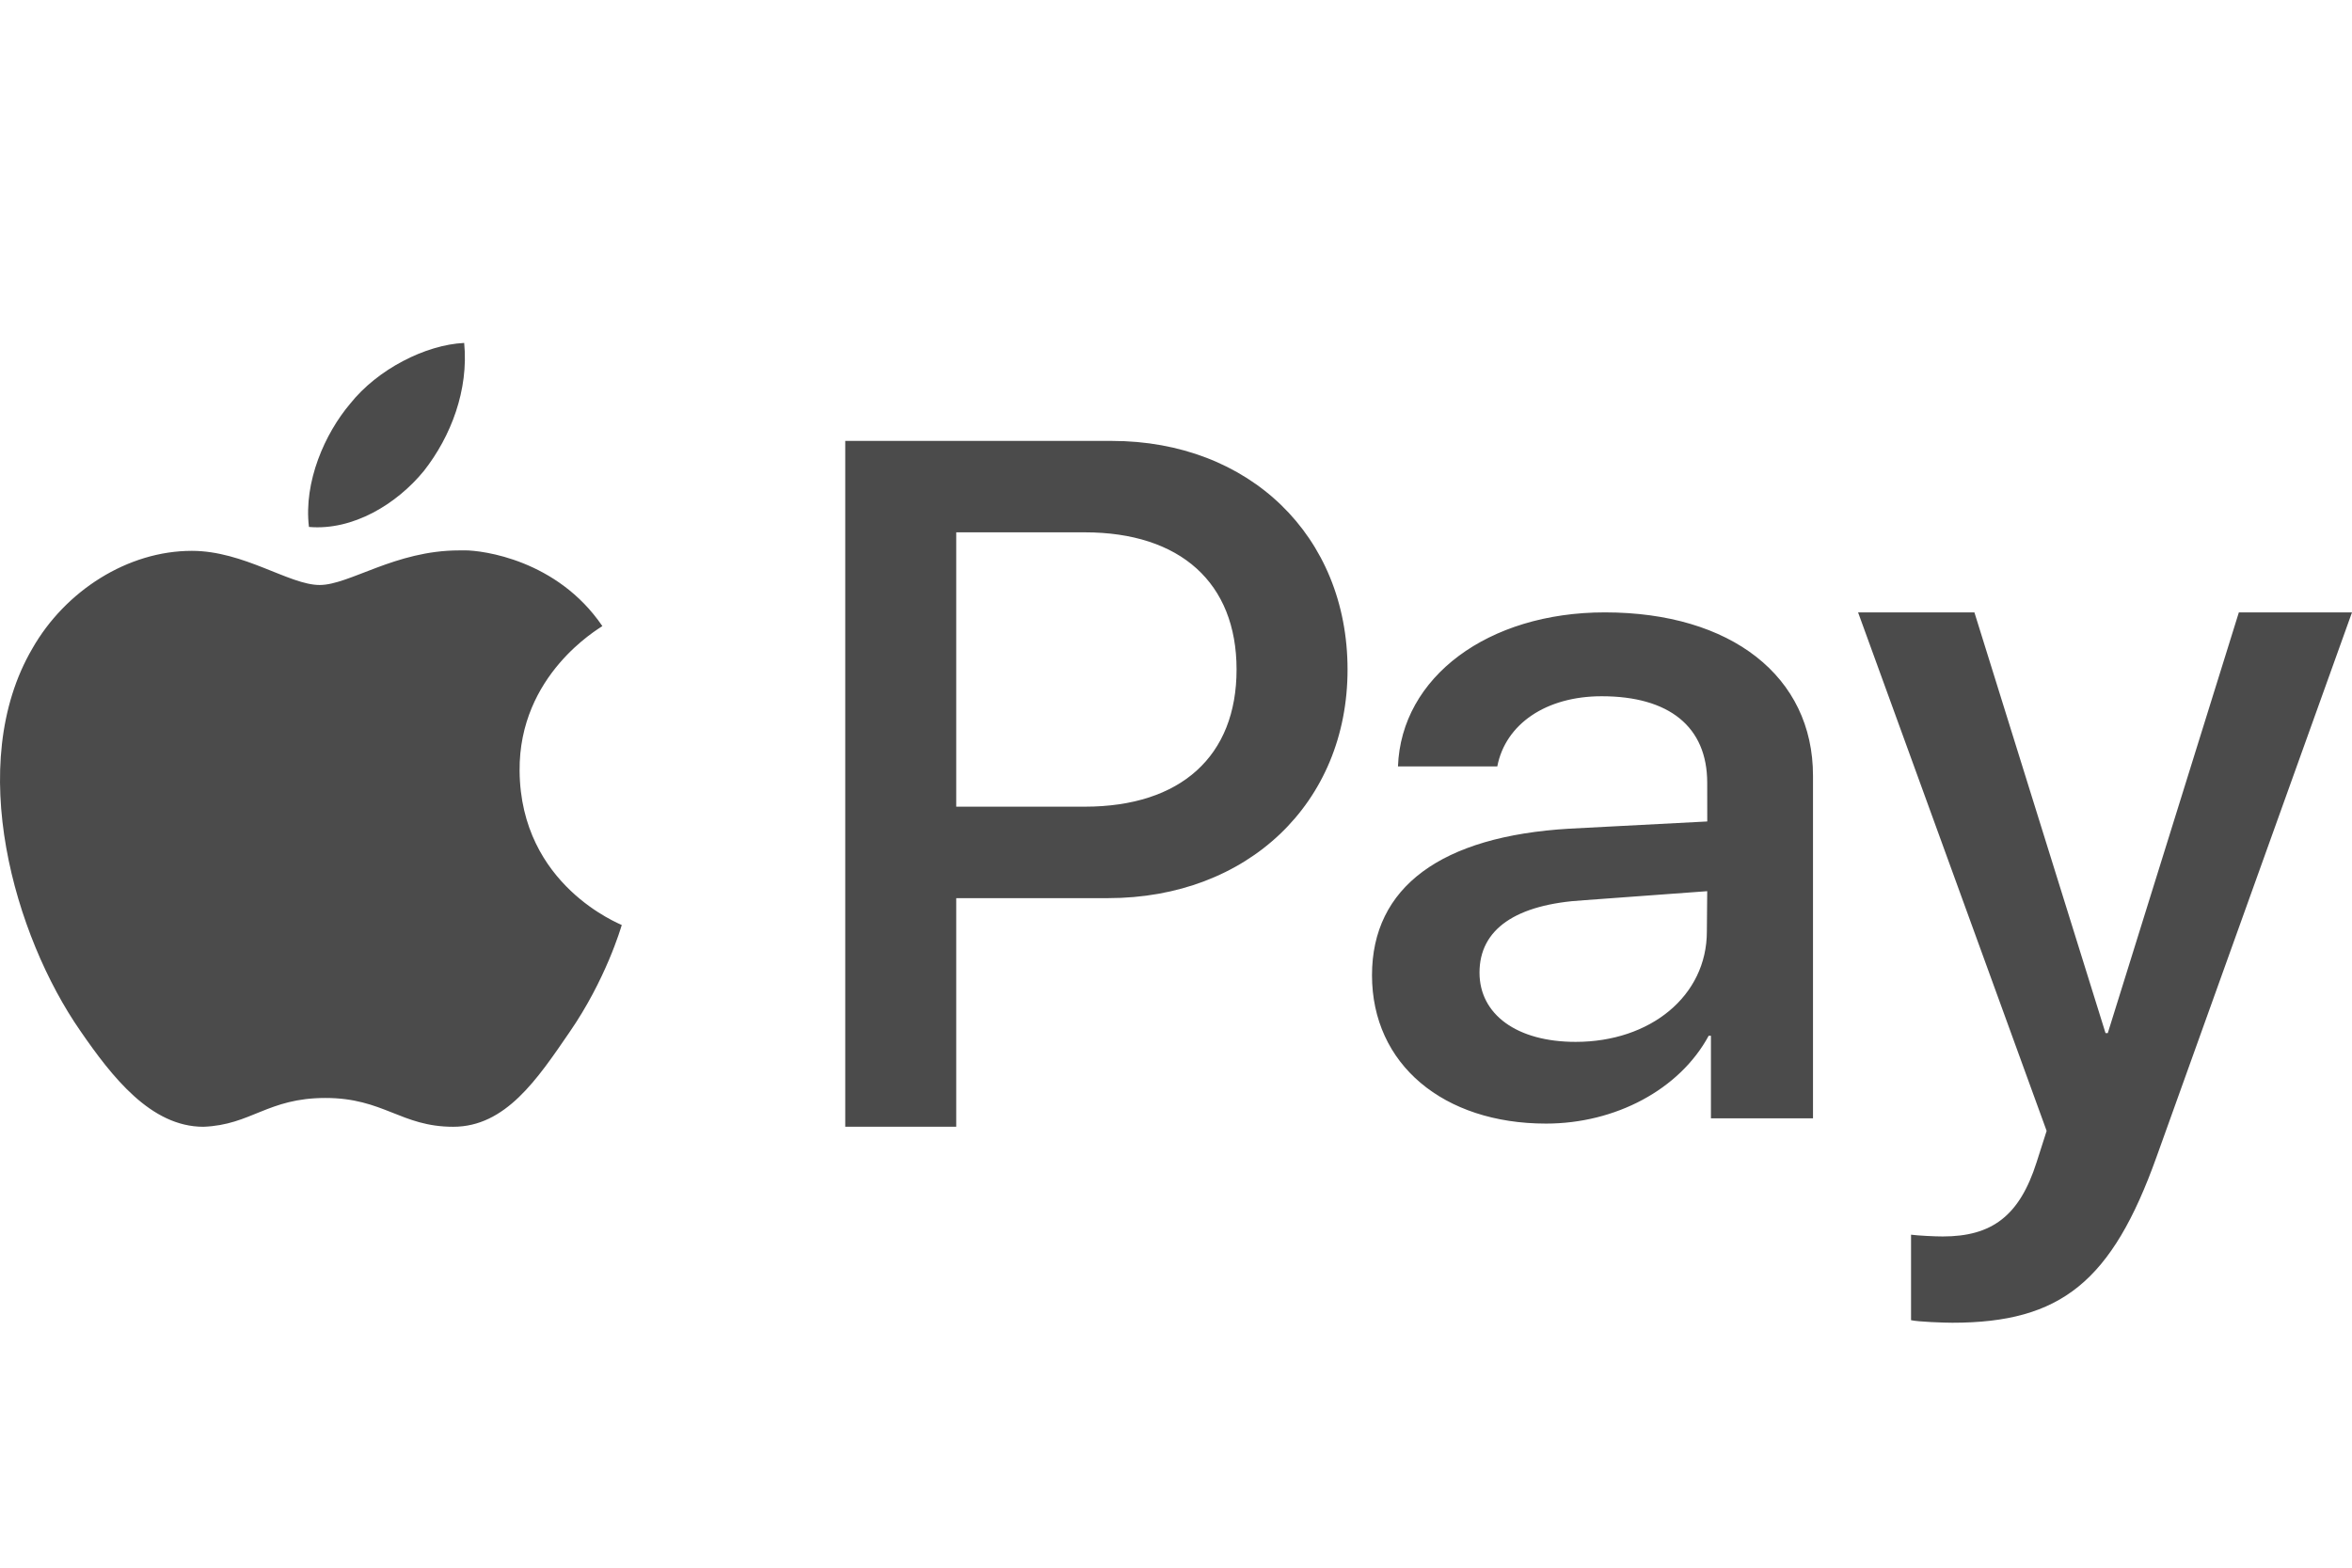<svg width="48" height="32" viewBox="0 0 48 32" fill="none" xmlns="http://www.w3.org/2000/svg">
<g clip-path="url(#clip0_588_1435)">
<path d="M8.653 9.61C8.094 10.294 7.2 10.834 6.305 10.756C6.194 9.832 6.632 8.848 7.145 8.242C7.703 7.539 8.681 7.038 9.473 7C9.566 7.963 9.203 8.907 8.653 9.61ZM9.369 11.235C8.065 11.235 7.132 11.941 6.523 11.941C5.904 11.941 4.981 11.244 3.914 11.244C2.61 11.244 1.333 12.056 0.659 13.24C-0.725 15.607 0.299 19.112 1.637 21.039C2.293 21.993 3.084 23 4.151 23C5.129 22.963 5.46 22.412 6.641 22.412C7.831 22.412 8.183 23 9.25 23C10.317 23 10.964 22.03 11.619 21.075C12.367 19.993 12.671 18.937 12.689 18.882C12.671 18.864 10.623 18.084 10.604 15.735C10.586 13.772 12.219 12.835 12.293 12.78C11.37 11.423 9.843 11.234 9.488 11.234H9.369V11.235ZM22.688 9H17.25V22.999H19.515V18.333H22.614C25.458 18.333 27.501 16.396 27.501 13.667C27.501 10.938 25.495 9 22.688 9ZM22.137 16.466H19.515V10.866H22.137C24.089 10.866 25.236 11.897 25.236 13.666C25.236 15.435 24.098 16.466 22.137 16.466ZM32.752 12.5C30.362 12.5 28.596 13.824 28.53 15.644H30.557C30.724 14.779 31.552 14.212 32.687 14.212C34.063 14.212 34.841 14.833 34.841 15.978L34.842 16.768L32.028 16.915C29.414 17.068 28 18.105 28 19.907C28 21.727 29.46 22.935 31.552 22.935C32.965 22.935 34.277 22.242 34.871 21.142H34.917V22.827H37V15.835C37.001 13.806 35.327 12.5 32.752 12.5ZM34.834 19.014C34.834 20.33 33.681 21.267 32.156 21.267C30.957 21.267 30.194 20.708 30.194 19.853C30.194 18.97 30.928 18.457 32.333 18.375L34.841 18.191L34.834 19.014ZM45.691 12.5L43.016 21.088H42.97L40.294 12.5H37.92L41.768 23.084L41.562 23.728C41.214 24.819 40.652 25.239 39.648 25.239C39.476 25.239 39.151 25.222 39.001 25.203V26.948C39.152 26.982 39.68 27 39.844 27C42.059 27 43.1 26.161 44.011 23.615L48 12.5H45.691Z" fill="#4B4B4B"/>
</g>
<defs>
<clipPath id="clip0_588_1435">
<rect width="48" height="32" fill="white"/>
</clipPath>
</defs>
</svg>
